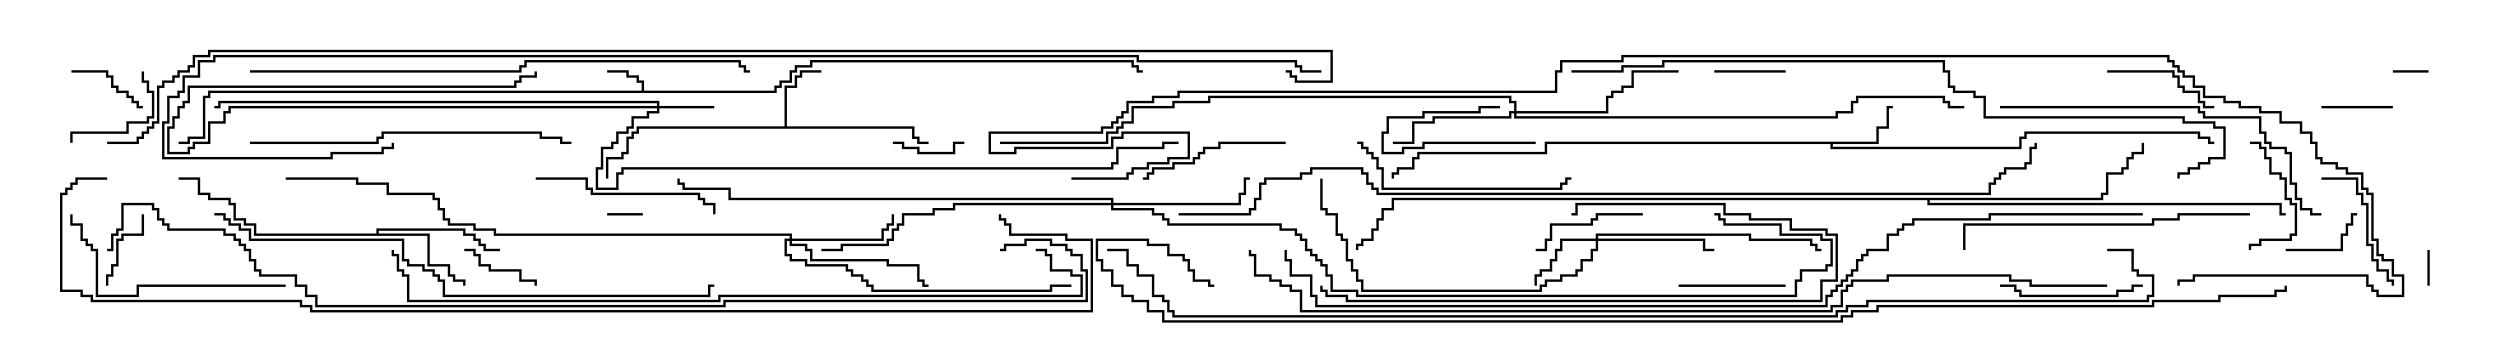 <svg version="1.1" width="105" height="15" xmlns="http://www.w3.org/2000/svg"><path d="M26.95,3.807L26.95,3.479L26.736,3.479L26.736,3.264L26.307,3.264L26.307,3.05L25.5,3.05L25.5,2.95L26.407,2.95L26.407,3.164L26.836,3.164L26.836,3.379L27.05,3.379L27.05,3.807L32.521,3.807L32.521,3.593L32.736,3.593L32.736,3.379L33.164,3.379L33.164,2.95L33.379,2.95L33.379,2.736L34.021,2.736L34.021,2.521L47.621,2.521L47.621,2.736L47.836,2.736L47.836,2.95L48,2.95L48,3.05L47.736,3.05L47.736,2.836L47.521,2.836L47.521,2.621L34.121,2.621L34.121,2.836L33.479,2.836L33.479,3.05L33.264,3.05L33.264,3.479L32.836,3.479L32.836,3.693L32.621,3.693L32.621,3.907L8.836,3.907L8.836,4.121L8.621,4.121L8.621,5.836L7.979,5.836L7.979,6.05L7.5,6.05L7.5,5.95L7.879,5.95L7.879,5.736L8.521,5.736L8.521,4.021L8.736,4.021L8.736,3.807z" stroke="none"/><path d="M32.95,5.307L32.95,3.593L33.379,3.593L33.379,3.164L33.593,3.164L33.593,2.95L34.5,2.95L34.5,3.05L33.693,3.05L33.693,3.264L33.479,3.264L33.479,3.693L33.05,3.693L33.05,5.307L38.407,5.307L38.407,5.736L38.621,5.736L38.621,5.95L39,5.95L39,6.05L38.521,6.05L38.521,5.836L38.307,5.836L38.307,5.407L26.836,5.407L26.836,5.621L26.621,5.621L26.621,5.836L26.407,5.836L26.407,6.479L26.193,6.479L26.193,6.693L25.55,6.693L25.55,7.5L25.45,7.5L25.45,6.593L26.093,6.593L26.093,6.379L26.307,6.379L26.307,5.736L26.521,5.736L26.521,5.521L26.736,5.521L26.736,5.307z" stroke="none"/><path d="M78.807,5.95L78.807,5.307L79.236,5.307L79.236,4.45L79.5,4.45L79.5,4.55L79.336,4.55L79.336,5.407L78.907,5.407L78.907,6.05L76.979,6.05L76.979,6.164L84.807,6.164L84.807,5.736L85.021,5.736L85.021,5.521L92.407,5.521L92.407,5.736L92.836,5.736L92.836,5.95L93,5.95L93,6.05L92.736,6.05L92.736,5.836L92.307,5.836L92.307,5.621L85.121,5.621L85.121,5.836L84.907,5.836L84.907,6.264L76.879,6.264L76.879,6.05L64.979,6.05L64.979,6.479L59.621,6.479L59.621,6.693L59.407,6.693L59.407,7.121L58.764,7.121L58.764,7.336L58.55,7.336L58.55,7.5L58.45,7.5L58.45,7.236L58.664,7.236L58.664,7.021L59.307,7.021L59.307,6.593L59.521,6.593L59.521,6.379L64.879,6.379L64.879,5.95z" stroke="none"/><path d="M15.807,9.807L15.807,9.593L19.55,9.593L19.55,9.807L19.979,9.807L19.979,10.021L20.193,10.021L20.193,10.236L20.407,10.236L20.407,10.45L21,10.45L21,10.55L20.307,10.55L20.307,10.336L20.093,10.336L20.093,10.121L19.879,10.121L19.879,9.907L19.45,9.907L19.45,9.693L15.907,9.693L15.907,9.807L18.05,9.807L18.05,11.093L18.907,11.093L18.907,11.521L19.121,11.521L19.121,11.736L19.55,11.736L19.55,12L19.45,12L19.45,11.836L19.021,11.836L19.021,11.621L18.807,11.621L18.807,11.193L17.95,11.193L17.95,9.907L10.664,9.907L10.664,9.479L10.236,9.479L10.236,9.264L9.807,9.264L9.807,8.621L9.593,8.621L9.593,8.407L8.736,8.407L8.736,8.193L8.307,8.193L8.307,7.55L7.5,7.55L7.5,7.45L8.407,7.45L8.407,8.093L8.836,8.093L8.836,8.307L9.693,8.307L9.693,8.521L9.907,8.521L9.907,9.164L10.336,9.164L10.336,9.379L10.764,9.379L10.764,9.807z" stroke="none"/><path d="M88.236,8.307L88.236,8.093L88.45,8.093L88.45,7.236L89.093,7.236L89.093,7.021L89.307,7.021L89.307,6.593L89.521,6.593L89.521,6.379L89.95,6.379L89.95,6L90.05,6L90.05,6.479L89.621,6.479L89.621,6.693L89.407,6.693L89.407,7.121L89.193,7.121L89.193,7.336L88.55,7.336L88.55,8.193L88.336,8.193L88.336,8.407L81.05,8.407L81.05,8.521L95.836,8.521L95.836,8.95L96,8.95L96,9.05L95.736,9.05L95.736,8.621L80.95,8.621L80.95,8.407L58.55,8.407L58.55,8.836L58.121,8.836L58.121,9.264L57.907,9.264L57.907,9.693L57.693,9.693L57.693,10.121L57.264,10.121L57.264,10.336L57.05,10.336L57.05,10.5L56.95,10.5L56.95,10.236L57.164,10.236L57.164,10.021L57.593,10.021L57.593,9.593L57.807,9.593L57.807,9.164L58.021,9.164L58.021,8.736L58.45,8.736L58.45,8.307z" stroke="none"/><path d="M27.593,4.45L27.593,4.336L9.264,4.336L9.264,4.55L9,4.55L9,4.45L9.164,4.45L9.164,4.236L27.693,4.236L27.693,4.45L30,4.45L30,4.55L27.693,4.55L27.693,4.764L27.264,4.764L27.264,4.979L26.621,4.979L26.621,5.407L26.407,5.407L26.407,5.621L25.979,5.621L25.979,6.05L25.764,6.05L25.764,6.264L25.336,6.264L25.336,7.121L25.121,7.121L25.121,7.879L25.879,7.879L25.879,7.236L26.093,7.236L26.093,7.021L46.664,7.021L46.664,6.807L46.879,6.807L46.879,6.164L48.807,6.164L48.807,5.95L49.5,5.95L49.5,6.05L48.907,6.05L48.907,6.264L46.979,6.264L46.979,6.907L46.764,6.907L46.764,7.121L26.193,7.121L26.193,7.336L25.979,7.336L25.979,7.979L25.021,7.979L25.021,7.021L25.236,7.021L25.236,6.164L25.664,6.164L25.664,5.95L25.879,5.95L25.879,5.521L26.307,5.521L26.307,5.307L26.521,5.307L26.521,4.879L27.164,4.879L27.164,4.664L27.593,4.664L27.593,4.55L9.693,4.55L9.693,4.764L9.479,4.764L9.479,5.193L8.836,5.193L8.836,6.05L8.193,6.05L8.193,6.264L7.979,6.264L7.979,6.479L7.021,6.479L7.021,5.307L7.236,5.307L7.236,4.879L7.45,4.879L7.45,4.45L7.664,4.45L7.664,4.236L7.879,4.236L7.879,3.593L21.593,3.593L21.593,3.379L21.807,3.379L21.807,3.164L22.45,3.164L22.45,3L22.55,3L22.55,3.264L21.907,3.264L21.907,3.479L21.693,3.479L21.693,3.693L7.979,3.693L7.979,4.336L7.764,4.336L7.764,4.55L7.55,4.55L7.55,4.979L7.336,4.979L7.336,5.407L7.121,5.407L7.121,6.379L7.879,6.379L7.879,6.164L8.093,6.164L8.093,5.95L8.736,5.95L8.736,5.093L9.379,5.093L9.379,4.664L9.593,4.664L9.593,4.45z" stroke="none"/><path d="M67.021,10.021L67.021,9.807L73.55,9.807L73.55,10.021L76.121,10.021L76.121,10.236L76.336,10.236L76.336,10.45L76.5,10.45L76.5,10.55L76.236,10.55L76.236,10.336L76.021,10.336L76.021,10.121L73.45,10.121L73.45,9.907L67.121,9.907L67.121,10.021L71.621,10.021L71.621,10.45L72,10.45L72,10.55L71.521,10.55L71.521,10.121L67.121,10.121L67.121,10.55L66.907,10.55L66.907,10.979L66.479,10.979L66.479,11.407L66.264,11.407L66.264,11.621L65.621,11.621L65.621,11.836L64.979,11.836L64.979,12.05L64.764,12.05L64.764,12.264L57.164,12.264L57.164,11.836L56.95,11.836L56.95,11.407L56.736,11.407L56.736,10.979L56.521,10.979L56.521,10.121L56.307,10.121L56.307,9.907L56.093,9.907L56.093,9.05L55.664,9.05L55.664,8.836L55.45,8.836L55.45,7.5L55.55,7.5L55.55,8.736L55.764,8.736L55.764,8.95L56.193,8.95L56.193,9.807L56.407,9.807L56.407,10.021L56.621,10.021L56.621,10.879L56.836,10.879L56.836,11.307L57.05,11.307L57.05,11.736L57.264,11.736L57.264,12.164L64.664,12.164L64.664,11.95L64.879,11.95L64.879,11.736L65.521,11.736L65.521,11.521L66.164,11.521L66.164,11.307L66.379,11.307L66.379,10.879L66.807,10.879L66.807,10.45L67.021,10.45L67.021,10.121L65.621,10.121L65.621,10.55L65.407,10.55L65.407,10.979L65.193,10.979L65.193,11.407L64.764,11.407L64.764,11.621L64.55,11.621L64.55,12L64.45,12L64.45,11.521L64.664,11.521L64.664,11.307L65.093,11.307L65.093,10.879L65.307,10.879L65.307,10.45L65.521,10.45L65.521,10.021z" stroke="none"/><path d="M33.164,10.021L33.164,9.907L20.736,9.907L20.736,9.693L19.879,9.693L19.879,9.479L18.807,9.479L18.807,9.264L18.593,9.264L18.593,8.836L18.379,8.836L18.379,8.407L18.164,8.407L18.164,8.193L16.236,8.193L16.236,7.764L14.95,7.764L14.95,7.55L12,7.55L12,7.45L15.05,7.45L15.05,7.664L16.336,7.664L16.336,8.093L18.264,8.093L18.264,8.307L18.479,8.307L18.479,8.736L18.693,8.736L18.693,9.164L18.907,9.164L18.907,9.379L19.979,9.379L19.979,9.593L20.836,9.593L20.836,9.807L33.264,9.807L33.264,10.021L37.021,10.021L37.021,9.593L37.236,9.593L37.236,9.379L37.45,9.379L37.45,9L37.55,9L37.55,9.479L37.336,9.479L37.336,9.693L37.121,9.693L37.121,10.121L33.264,10.121L33.264,10.236L33.907,10.236L33.907,10.45L34.121,10.45L34.121,10.879L37.336,10.879L37.336,11.093L38.621,11.093L38.621,11.736L38.836,11.736L38.836,11.95L39,11.95L39,12.05L38.736,12.05L38.736,11.836L38.521,11.836L38.521,11.193L37.236,11.193L37.236,10.979L34.021,10.979L34.021,10.55L33.807,10.55L33.807,10.336L33.164,10.336L33.164,10.121L33.05,10.121L33.05,10.664L33.264,10.664L33.264,10.879L33.907,10.879L33.907,11.093L35.621,11.093L35.621,11.307L35.836,11.307L35.836,11.521L36.264,11.521L36.264,11.736L36.479,11.736L36.479,11.95L36.693,11.95L36.693,12.164L44.093,12.164L44.093,11.95L45,11.95L45,12.05L44.193,12.05L44.193,12.264L36.593,12.264L36.593,12.05L36.379,12.05L36.379,11.836L36.164,11.836L36.164,11.621L35.736,11.621L35.736,11.407L35.521,11.407L35.521,11.193L33.807,11.193L33.807,10.979L33.164,10.979L33.164,10.764L32.95,10.764L32.95,10.021z" stroke="none"/><path d="M63.593,4.664L63.593,4.336L63.379,4.336L63.379,4.121L50.836,4.121L50.836,4.336L49.336,4.336L49.336,4.55L47.621,4.55L47.621,5.193L47.193,5.193L47.193,5.407L46.979,5.407L46.979,5.621L46.55,5.621L46.55,6.05L42,6.05L42,5.95L46.45,5.95L46.45,5.521L46.879,5.521L46.879,5.307L47.093,5.307L47.093,5.093L47.521,5.093L47.521,4.45L49.236,4.45L49.236,4.236L50.736,4.236L50.736,4.021L63.479,4.021L63.479,4.236L63.693,4.236L63.693,4.664L67.45,4.664L67.45,4.021L67.664,4.021L67.664,3.807L68.093,3.807L68.093,3.593L68.521,3.593L68.521,2.95L70.5,2.95L70.5,3.05L68.621,3.05L68.621,3.693L68.193,3.693L68.193,3.907L67.764,3.907L67.764,4.121L67.55,4.121L67.55,4.764L63.693,4.764L63.693,4.879L77.093,4.879L77.093,4.664L77.736,4.664L77.736,4.236L77.95,4.236L77.95,4.021L81.693,4.021L81.693,4.236L81.907,4.236L81.907,4.45L82.5,4.45L82.5,4.55L81.807,4.55L81.807,4.336L81.593,4.336L81.593,4.121L78.05,4.121L78.05,4.336L77.836,4.336L77.836,4.764L77.193,4.764L77.193,4.979L63.593,4.979L63.593,4.764L63.479,4.764L63.479,4.979L60.264,4.979L60.264,5.193L59.407,5.193L59.407,6.05L58.5,6.05L58.5,5.95L59.307,5.95L59.307,5.093L60.164,5.093L60.164,4.879L63.379,4.879L63.379,4.664z" stroke="none"/><path d="M46.664,8.521L46.664,8.407L30.593,8.407L30.593,7.979L28.664,7.979L28.664,7.764L28.45,7.764L28.45,7.5L28.55,7.5L28.55,7.664L28.764,7.664L28.764,7.879L30.693,7.879L30.693,8.307L46.764,8.307L46.764,8.521L52.021,8.521L52.021,8.093L52.236,8.093L52.236,7.45L52.5,7.45L52.5,7.55L52.336,7.55L52.336,8.193L52.121,8.193L52.121,8.621L46.764,8.621L46.764,8.736L48.479,8.736L48.479,8.95L48.907,8.95L48.907,9.164L49.121,9.164L49.121,9.379L53.836,9.379L53.836,9.593L54.479,9.593L54.479,9.807L54.693,9.807L54.693,10.021L54.907,10.021L54.907,10.45L55.121,10.45L55.121,10.664L55.336,10.664L55.336,10.879L55.55,10.879L55.55,11.093L55.764,11.093L55.764,11.521L55.979,11.521L55.979,12.164L57.05,12.164L57.05,12.379L75.379,12.379L75.379,11.736L75.593,11.736L75.593,11.307L76.664,11.307L76.664,11.093L76.879,11.093L76.879,10.121L76.45,10.121L76.45,9.907L74.736,9.907L74.736,9.479L72.379,9.479L72.379,9.264L72.164,9.264L72.164,9.05L72,9.05L72,8.95L72.264,8.95L72.264,9.164L72.479,9.164L72.479,9.379L74.836,9.379L74.836,9.807L76.55,9.807L76.55,10.021L76.979,10.021L76.979,11.193L76.764,11.193L76.764,11.407L75.693,11.407L75.693,11.836L75.479,11.836L75.479,12.479L56.95,12.479L56.95,12.264L55.879,12.264L55.879,11.621L55.664,11.621L55.664,11.193L55.45,11.193L55.45,10.979L55.236,10.979L55.236,10.764L55.021,10.764L55.021,10.55L54.807,10.55L54.807,10.121L54.593,10.121L54.593,9.907L54.379,9.907L54.379,9.693L53.736,9.693L53.736,9.479L49.021,9.479L49.021,9.264L48.807,9.264L48.807,9.05L48.379,9.05L48.379,8.836L46.664,8.836L46.664,8.621L40.121,8.621L40.121,8.836L39.264,8.836L39.264,9.05L37.979,9.05L37.979,9.479L37.764,9.479L37.764,9.693L37.55,9.693L37.55,10.121L37.336,10.121L37.336,10.336L35.407,10.336L35.407,10.55L34.5,10.55L34.5,10.45L35.307,10.45L35.307,10.236L37.236,10.236L37.236,10.021L37.45,10.021L37.45,9.593L37.664,9.593L37.664,9.379L37.879,9.379L37.879,8.95L39.164,8.95L39.164,8.736L40.021,8.736L40.021,8.521z" stroke="none"/><path d="M102.05,12L101.95,12L101.95,10.5L102.05,10.5z" stroke="none"/><path d="M27,8.95L27,9.05L25.5,9.05L25.5,8.95z" stroke="none"/><path d="M100.5,3.05L100.5,2.95L102,2.95L102,3.05z" stroke="none"/><path d="M64.5,5.95L64.5,6.05L59.836,6.05L59.836,6.264L58.979,6.264L58.979,6.479L58.021,6.479L58.021,5.521L58.236,5.521L58.236,4.879L59.736,4.879L59.736,4.664L62.093,4.664L62.093,4.45L63,4.45L63,4.55L62.193,4.55L62.193,4.764L59.836,4.764L59.836,4.979L58.336,4.979L58.336,5.621L58.121,5.621L58.121,6.379L58.879,6.379L58.879,6.164L59.736,6.164L59.736,5.95z" stroke="none"/><path d="M37.5,6.05L37.5,5.95L37.979,5.95L37.979,6.164L38.621,6.164L38.621,6.379L40.021,6.379L40.021,5.95L40.5,5.95L40.5,6.05L40.121,6.05L40.121,6.479L38.521,6.479L38.521,6.264L37.879,6.264L37.879,6.05z" stroke="none"/><path d="M97.5,4.55L97.5,4.45L100.5,4.45L100.5,4.55z" stroke="none"/><path d="M75,2.95L75,3.05L72,3.05L72,2.95z" stroke="none"/><path d="M4.55,12L4.45,12L4.45,11.521L4.664,11.521L4.664,11.093L4.879,11.093L4.879,10.021L5.093,10.021L5.093,9.807L5.95,9.807L5.95,9L6.05,9L6.05,9.907L5.193,9.907L5.193,10.121L4.979,10.121L4.979,11.193L4.764,11.193L4.764,11.621L4.55,11.621z" stroke="none"/><path d="M19.5,10.55L19.5,10.45L19.979,10.45L19.979,10.664L20.193,10.664L20.193,11.093L20.621,11.093L20.621,11.307L21.907,11.307L21.907,11.736L22.55,11.736L22.55,12L22.45,12L22.45,11.836L21.807,11.836L21.807,11.407L20.521,11.407L20.521,11.193L20.093,11.193L20.093,10.764L19.879,10.764L19.879,10.55z" stroke="none"/><path d="M3,3.05L3,2.95L4.55,2.95L4.55,3.164L4.764,3.164L4.764,3.593L4.979,3.593L4.979,3.807L5.407,3.807L5.407,4.021L5.621,4.021L5.621,4.236L5.836,4.236L5.836,4.45L6,4.45L6,4.55L5.736,4.55L5.736,4.336L5.521,4.336L5.521,4.121L5.307,4.121L5.307,3.907L4.879,3.907L4.879,3.693L4.664,3.693L4.664,3.264L4.45,3.264L4.45,3.05z" stroke="none"/><path d="M96,10.55L96,10.45L98.307,10.45L98.307,9.807L98.521,9.807L98.521,9.379L98.736,9.379L98.736,8.95L99,8.95L99,9.05L98.836,9.05L98.836,9.479L98.621,9.479L98.621,9.907L98.407,9.907L98.407,10.55z" stroke="none"/><path d="M3.05,6L2.95,6L2.95,5.521L5.307,5.521L5.307,5.093L6.164,5.093L6.164,4.879L6.379,4.879L6.379,3.907L6.164,3.907L6.164,3.479L5.95,3.479L5.95,3L6.05,3L6.05,3.379L6.264,3.379L6.264,3.807L6.479,3.807L6.479,4.979L6.264,4.979L6.264,5.193L5.407,5.193L5.407,5.621L3.05,5.621z" stroke="none"/><path d="M70.5,12.05L70.5,11.95L75,11.95L75,12.05z" stroke="none"/><path d="M94.55,10.5L94.45,10.5L94.45,10.236L94.879,10.236L94.879,10.021L96.164,10.021L96.164,9.807L96.379,9.807L96.379,8.621L96.164,8.621L96.164,8.407L95.95,8.407L95.95,7.55L95.736,7.55L95.736,7.336L95.307,7.336L95.307,6.693L95.093,6.693L95.093,6.264L94.879,6.264L94.879,6.05L94.5,6.05L94.5,5.95L94.979,5.95L94.979,6.164L95.193,6.164L95.193,6.593L95.407,6.593L95.407,7.236L95.836,7.236L95.836,7.45L96.05,7.45L96.05,8.307L96.264,8.307L96.264,8.521L96.479,8.521L96.479,9.907L96.264,9.907L96.264,10.121L94.979,10.121L94.979,10.336L94.55,10.336z" stroke="none"/><path d="M69,8.95L69,9.05L67.121,9.05L67.121,9.264L66.907,9.264L66.907,9.479L65.193,9.479L65.193,10.121L64.979,10.121L64.979,10.55L64.5,10.55L64.5,10.45L64.879,10.45L64.879,10.021L65.093,10.021L65.093,9.379L66.807,9.379L66.807,9.164L67.021,9.164L67.021,8.95z" stroke="none"/><path d="M88.5,3.05L88.5,2.95L91.336,2.95L91.336,3.164L91.55,3.164L91.55,3.593L91.764,3.593L91.764,3.807L92.407,3.807L92.407,4.236L92.621,4.236L92.621,4.45L93,4.45L93,4.55L92.521,4.55L92.521,4.336L92.307,4.336L92.307,3.907L91.664,3.907L91.664,3.693L91.45,3.693L91.45,3.264L91.236,3.264L91.236,3.05z" stroke="none"/><path d="M97.5,7.55L97.5,7.45L99.05,7.45L99.05,8.093L99.264,8.093L99.264,8.521L99.479,8.521L99.479,10.236L99.693,10.236L99.693,10.879L99.907,10.879L99.907,11.307L100.336,11.307L100.336,11.736L100.55,11.736L100.55,12L100.45,12L100.45,11.836L100.236,11.836L100.236,11.407L99.807,11.407L99.807,10.979L99.593,10.979L99.593,10.336L99.379,10.336L99.379,8.621L99.164,8.621L99.164,8.193L98.95,8.193L98.95,7.55z" stroke="none"/><path d="M90,11.95L90,12.05L89.621,12.05L89.621,12.264L88.979,12.264L88.979,12.479L84.807,12.479L84.807,12.264L84.593,12.264L84.593,12.05L84,12.05L84,11.95L84.693,11.95L84.693,12.164L84.907,12.164L84.907,12.379L88.879,12.379L88.879,12.164L89.521,12.164L89.521,11.95z" stroke="none"/><path d="M54,5.95L54,6.05L51.264,6.05L51.264,6.264L50.621,6.264L50.621,6.479L50.407,6.479L50.407,6.693L50.193,6.693L50.193,6.907L49.336,6.907L49.336,7.121L48.479,7.121L48.479,7.336L48.264,7.336L48.264,7.55L48,7.55L48,7.45L48.164,7.45L48.164,7.236L48.379,7.236L48.379,7.021L49.236,7.021L49.236,6.807L50.093,6.807L50.093,6.593L50.307,6.593L50.307,6.379L50.521,6.379L50.521,6.164L51.164,6.164L51.164,5.95z" stroke="none"/><path d="M22.5,7.55L22.5,7.45L24.693,7.45L24.693,7.879L24.907,7.879L24.907,8.093L29.407,8.093L29.407,8.307L29.621,8.307L29.621,8.521L30.05,8.521L30.05,9L29.95,9L29.95,8.621L29.521,8.621L29.521,8.407L29.307,8.407L29.307,8.193L24.807,8.193L24.807,7.979L24.593,7.979L24.593,7.55z" stroke="none"/><path d="M57,6.05L57,5.95L57.264,5.95L57.264,6.164L57.479,6.164L57.479,6.379L57.693,6.379L57.693,6.593L57.907,6.593L57.907,7.021L58.121,7.021L58.121,7.879L65.521,7.879L65.521,7.664L65.736,7.664L65.736,7.45L66,7.45L66,7.55L65.836,7.55L65.836,7.764L65.621,7.764L65.621,7.979L58.021,7.979L58.021,7.121L57.807,7.121L57.807,6.693L57.593,6.693L57.593,6.479L57.379,6.479L57.379,6.264L57.164,6.264L57.164,6.05z" stroke="none"/><path d="M12,11.95L12,12.05L5.836,12.05L5.836,12.479L4.021,12.479L4.021,10.55L3.807,10.55L3.807,10.336L3.593,10.336L3.593,10.121L3.379,10.121L3.379,9.479L2.95,9.479L2.95,9L3.05,9L3.05,9.379L3.479,9.379L3.479,10.021L3.693,10.021L3.693,10.236L3.907,10.236L3.907,10.45L4.121,10.45L4.121,12.379L5.736,12.379L5.736,11.95z" stroke="none"/><path d="M55.45,12L55.55,12L55.55,12.164L55.764,12.164L55.764,12.379L56.621,12.379L56.621,12.593L76.45,12.593L76.45,11.736L77.093,11.736L77.093,9.907L76.664,9.907L76.664,9.693L75.164,9.693L75.164,9.264L73.45,9.264L73.45,9.05L72.379,9.05L72.379,8.621L66.264,8.621L66.264,9.05L66,9.05L66,8.95L66.164,8.95L66.164,8.521L72.479,8.521L72.479,8.95L73.55,8.95L73.55,9.164L75.264,9.164L75.264,9.593L76.764,9.593L76.764,9.807L77.193,9.807L77.193,11.836L76.55,11.836L76.55,12.693L56.521,12.693L56.521,12.479L55.664,12.479L55.664,12.264L55.45,12.264z" stroke="none"/><path d="M94.5,8.95L94.5,9.05L91.55,9.05L91.55,9.264L90.479,9.264L90.479,9.479L82.55,9.479L82.55,10.5L82.45,10.5L82.45,9.379L90.379,9.379L90.379,9.164L91.45,9.164L91.45,8.95z" stroke="none"/><path d="M10.5,6.05L10.5,5.95L15.807,5.95L15.807,5.736L16.021,5.736L16.021,5.521L22.764,5.521L22.764,5.736L23.621,5.736L23.621,5.95L24,5.95L24,6.05L23.521,6.05L23.521,5.836L22.664,5.836L22.664,5.621L16.121,5.621L16.121,5.836L15.907,5.836L15.907,6.05z" stroke="none"/><path d="M84,4.55L84,4.45L92.407,4.45L92.407,4.664L92.621,4.664L92.621,4.879L94.979,4.879L94.979,5.521L95.193,5.521L95.193,5.95L95.407,5.95L95.407,6.164L96.05,6.164L96.05,6.379L96.264,6.379L96.264,7.664L96.479,7.664L96.479,8.307L96.693,8.307L96.693,8.736L97.121,8.736L97.121,8.95L97.5,8.95L97.5,9.05L97.021,9.05L97.021,8.836L96.593,8.836L96.593,8.407L96.379,8.407L96.379,7.764L96.164,7.764L96.164,6.479L95.95,6.479L95.95,6.264L95.307,6.264L95.307,6.05L95.093,6.05L95.093,5.621L94.879,5.621L94.879,4.979L92.521,4.979L92.521,4.764L92.307,4.764L92.307,4.55z" stroke="none"/><path d="M10.5,3.05L10.5,2.95L21.807,2.95L21.807,2.736L22.021,2.736L22.021,2.521L31.121,2.521L31.121,2.736L31.336,2.736L31.336,2.95L31.5,2.95L31.5,3.05L31.236,3.05L31.236,2.836L31.021,2.836L31.021,2.621L22.121,2.621L22.121,2.836L21.907,2.836L21.907,3.05z" stroke="none"/><path d="M9,9.05L9,8.95L9.479,8.95L9.479,9.164L9.693,9.164L9.693,9.379L10.121,9.379L10.121,9.593L10.55,9.593L10.55,10.021L16.979,10.021L16.979,10.879L17.193,10.879L17.193,11.093L17.836,11.093L17.836,11.307L18.264,11.307L18.264,11.521L18.479,11.521L18.479,11.736L18.693,11.736L18.693,12.379L29.736,12.379L29.736,11.95L30,11.95L30,12.05L29.836,12.05L29.836,12.479L18.593,12.479L18.593,11.836L18.379,11.836L18.379,11.621L18.164,11.621L18.164,11.407L17.736,11.407L17.736,11.193L17.093,11.193L17.093,10.979L16.879,10.979L16.879,10.121L10.45,10.121L10.45,9.693L10.021,9.693L10.021,9.479L9.593,9.479L9.593,9.264L9.379,9.264L9.379,9.05z" stroke="none"/><path d="M66,3.05L66,2.95L68.093,2.95L68.093,2.736L69.807,2.736L69.807,2.521L81.693,2.521L81.693,2.95L81.907,2.95L81.907,3.593L82.121,3.593L82.121,3.807L82.979,3.807L82.979,4.021L83.407,4.021L83.407,4.879L91.764,4.879L91.764,5.093L93.05,5.093L93.05,5.307L93.479,5.307L93.479,6.693L92.836,6.693L92.836,6.907L92.407,6.907L92.407,7.121L91.979,7.121L91.979,7.336L91.55,7.336L91.55,7.5L91.45,7.5L91.45,7.236L91.879,7.236L91.879,7.021L92.307,7.021L92.307,6.807L92.736,6.807L92.736,6.593L93.379,6.593L93.379,5.407L92.95,5.407L92.95,5.193L91.664,5.193L91.664,4.979L83.307,4.979L83.307,4.121L82.879,4.121L82.879,3.907L82.021,3.907L82.021,3.693L81.807,3.693L81.807,3.05L81.593,3.05L81.593,2.621L69.907,2.621L69.907,2.836L68.193,2.836L68.193,3.05z" stroke="none"/><path d="M43.5,10.55L43.5,10.45L43.979,10.45L43.979,10.664L44.193,10.664L44.193,11.307L45.05,11.307L45.05,11.521L45.479,11.521L45.479,12.479L30.264,12.479L30.264,12.693L17.093,12.693L17.093,11.621L16.879,11.621L16.879,11.407L16.664,11.407L16.664,10.764L16.45,10.764L16.45,10.5L16.55,10.5L16.55,10.664L16.764,10.664L16.764,11.307L16.979,11.307L16.979,11.521L17.193,11.521L17.193,12.593L30.164,12.593L30.164,12.379L45.379,12.379L45.379,11.621L44.95,11.621L44.95,11.407L44.093,11.407L44.093,10.764L43.879,10.764L43.879,10.55z" stroke="none"/><path d="M90,8.95L90,9.05L83.621,9.05L83.621,9.264L80.407,9.264L80.407,9.479L79.979,9.479L79.979,9.693L79.764,9.693L79.764,9.907L79.336,9.907L79.336,10.55L78.479,10.55L78.479,10.764L78.264,10.764L78.264,10.979L78.05,10.979L78.05,11.407L77.836,11.407L77.836,11.621L77.621,11.621L77.621,11.836L77.407,11.836L77.407,12.05L77.193,12.05L77.193,12.264L76.979,12.264L76.979,12.479L76.764,12.479L76.764,12.907L55.236,12.907L55.236,12.479L55.021,12.479L55.021,11.621L54.164,11.621L54.164,10.979L53.95,10.979L53.95,10.5L54.05,10.5L54.05,10.879L54.264,10.879L54.264,11.521L55.121,11.521L55.121,12.379L55.336,12.379L55.336,12.807L76.664,12.807L76.664,12.379L76.879,12.379L76.879,12.164L77.093,12.164L77.093,11.95L77.307,11.95L77.307,11.736L77.521,11.736L77.521,11.521L77.736,11.521L77.736,11.307L77.95,11.307L77.95,10.879L78.164,10.879L78.164,10.664L78.379,10.664L78.379,10.45L79.236,10.45L79.236,9.807L79.664,9.807L79.664,9.593L79.879,9.593L79.879,9.379L80.307,9.379L80.307,9.164L83.521,9.164L83.521,8.95z" stroke="none"/><path d="M88.5,11.95L88.5,12.05L85.236,12.05L85.236,11.836L84.379,11.836L84.379,11.621L79.336,11.621L79.336,11.836L77.836,11.836L77.836,12.05L77.621,12.05L77.621,12.264L77.407,12.264L77.407,12.907L76.979,12.907L76.979,13.121L54.593,13.121L54.593,12.264L54.164,12.264L54.164,12.05L53.736,12.05L53.736,11.836L53.307,11.836L53.307,11.621L52.664,11.621L52.664,10.764L52.45,10.764L52.45,10.5L52.55,10.5L52.55,10.664L52.764,10.664L52.764,11.521L53.407,11.521L53.407,11.736L53.836,11.736L53.836,11.95L54.264,11.95L54.264,12.164L54.693,12.164L54.693,13.021L76.879,13.021L76.879,12.807L77.307,12.807L77.307,12.164L77.521,12.164L77.521,11.95L77.736,11.95L77.736,11.736L79.236,11.736L79.236,11.521L84.479,11.521L84.479,11.736L85.336,11.736L85.336,11.95z" stroke="none"/><path d="M49.5,9.05L49.5,8.95L52.45,8.95L52.45,8.736L52.664,8.736L52.664,8.307L52.879,8.307L52.879,7.664L53.093,7.664L53.093,7.45L54.593,7.45L54.593,7.236L55.021,7.236L55.021,7.021L57.264,7.021L57.264,7.236L57.479,7.236L57.479,7.664L57.693,7.664L57.693,7.879L57.907,7.879L57.907,8.093L83.521,8.093L83.521,7.664L83.736,7.664L83.736,7.45L83.95,7.45L83.95,7.236L84.164,7.236L84.164,7.021L85.021,7.021L85.021,6.807L85.236,6.807L85.236,6.164L85.45,6.164L85.45,6L85.55,6L85.55,6.264L85.336,6.264L85.336,6.907L85.121,6.907L85.121,7.121L84.264,7.121L84.264,7.336L84.05,7.336L84.05,7.55L83.836,7.55L83.836,7.764L83.621,7.764L83.621,8.193L57.807,8.193L57.807,7.979L57.593,7.979L57.593,7.764L57.379,7.764L57.379,7.336L57.164,7.336L57.164,7.121L55.121,7.121L55.121,7.336L54.693,7.336L54.693,7.55L53.193,7.55L53.193,7.764L52.979,7.764L52.979,8.407L52.764,8.407L52.764,8.836L52.55,8.836L52.55,9.05z" stroke="none"/><path d="M42,10.55L42,10.45L42.164,10.45L42.164,10.236L43.021,10.236L43.021,10.021L44.193,10.021L44.193,10.236L44.836,10.236L44.836,10.45L45.05,10.45L45.05,10.664L45.479,10.664L45.479,11.307L45.693,11.307L45.693,12.693L30.479,12.693L30.479,12.907L13.236,12.907L13.236,12.479L12.807,12.479L12.807,12.05L12.379,12.05L12.379,11.621L10.879,11.621L10.879,11.407L10.664,11.407L10.664,10.979L10.45,10.979L10.45,10.55L10.236,10.55L10.236,10.336L10.021,10.336L10.021,10.121L9.807,10.121L9.807,9.907L9.379,9.907L9.379,9.693L7.021,9.693L7.021,9.479L6.807,9.479L6.807,9.264L6.593,9.264L6.593,8.836L6.379,8.836L6.379,8.621L5.193,8.621L5.193,9.693L4.979,9.693L4.979,9.907L4.764,9.907L4.764,10.55L4.5,10.55L4.5,10.45L4.664,10.45L4.664,9.807L4.879,9.807L4.879,9.593L5.093,9.593L5.093,8.521L6.479,8.521L6.479,8.736L6.693,8.736L6.693,9.164L6.907,9.164L6.907,9.379L7.121,9.379L7.121,9.593L9.479,9.593L9.479,9.807L9.907,9.807L9.907,10.021L10.121,10.021L10.121,10.236L10.336,10.236L10.336,10.45L10.55,10.45L10.55,10.879L10.764,10.879L10.764,11.307L10.979,11.307L10.979,11.521L12.479,11.521L12.479,11.95L12.907,11.95L12.907,12.379L13.336,12.379L13.336,12.807L30.379,12.807L30.379,12.593L45.593,12.593L45.593,11.407L45.379,11.407L45.379,10.764L44.95,10.764L44.95,10.55L44.736,10.55L44.736,10.336L44.093,10.336L44.093,10.121L43.121,10.121L43.121,10.336L42.264,10.336L42.264,10.55z" stroke="none"/><path d="M4.5,7.45L4.5,7.55L3.264,7.55L3.264,7.764L3.05,7.764L3.05,7.979L2.836,7.979L2.836,8.193L2.621,8.193L2.621,12.164L3.479,12.164L3.479,12.379L3.907,12.379L3.907,12.593L12.693,12.593L12.693,12.807L13.121,12.807L13.121,13.021L45.807,13.021L45.807,10.121L44.736,10.121L44.736,9.907L42.379,9.907L42.379,9.479L42.164,9.479L42.164,9.264L41.95,9.264L41.95,9L42.05,9L42.05,9.164L42.264,9.164L42.264,9.379L42.479,9.379L42.479,9.807L44.836,9.807L44.836,10.021L45.907,10.021L45.907,13.121L13.021,13.121L13.021,12.907L12.593,12.907L12.593,12.693L3.807,12.693L3.807,12.479L3.379,12.479L3.379,12.264L2.521,12.264L2.521,8.093L2.736,8.093L2.736,7.879L2.95,7.879L2.95,7.664L3.164,7.664L3.164,7.45z" stroke="none"/><path d="M55.5,2.95L55.5,3.05L54.593,3.05L54.593,2.836L54.379,2.836L54.379,2.621L47.736,2.621L47.736,2.407L9.05,2.407L9.05,2.621L8.407,2.621L8.407,3.264L7.764,3.264L7.764,3.907L7.55,3.907L7.55,4.121L7.121,4.121L7.121,5.193L6.907,5.193L6.907,6.593L13.879,6.593L13.879,6.379L16.021,6.379L16.021,6.164L16.45,6.164L16.45,6L16.55,6L16.55,6.264L16.121,6.264L16.121,6.479L13.979,6.479L13.979,6.693L6.807,6.693L6.807,5.093L7.021,5.093L7.021,4.021L7.45,4.021L7.45,3.807L7.664,3.807L7.664,3.164L8.307,3.164L8.307,2.521L8.95,2.521L8.95,2.307L47.836,2.307L47.836,2.521L54.479,2.521L54.479,2.736L54.693,2.736L54.693,2.95z" stroke="none"/><path d="M88.5,10.55L88.5,10.45L89.621,10.45L89.621,11.307L89.836,11.307L89.836,11.521L90.479,11.521L90.479,12.479L90.264,12.479L90.264,12.693L78.479,12.693L78.479,12.907L77.621,12.907L77.621,13.121L77.193,13.121L77.193,13.336L49.236,13.336L49.236,13.121L49.021,13.121L49.021,12.693L48.807,12.693L48.807,12.479L48.379,12.479L48.379,11.621L47.736,11.621L47.736,11.193L47.307,11.193L47.307,10.55L46.5,10.55L46.5,10.45L47.407,10.45L47.407,11.093L47.836,11.093L47.836,11.521L48.479,11.521L48.479,12.379L48.907,12.379L48.907,12.593L49.121,12.593L49.121,13.021L49.336,13.021L49.336,13.236L77.093,13.236L77.093,13.021L77.521,13.021L77.521,12.807L78.379,12.807L78.379,12.593L90.164,12.593L90.164,12.379L90.379,12.379L90.379,11.621L89.736,11.621L89.736,11.407L89.521,11.407L89.521,10.55z" stroke="none"/><path d="M95.95,12L96.05,12L96.05,12.264L95.621,12.264L95.621,12.479L93.264,12.479L93.264,12.693L90.479,12.693L90.479,12.907L78.907,12.907L78.907,13.121L77.836,13.121L77.836,13.336L77.407,13.336L77.407,13.55L48.807,13.55L48.807,13.121L48.164,13.121L48.164,12.693L47.521,12.693L47.521,12.479L47.093,12.479L47.093,12.05L46.664,12.05L46.664,11.407L46.236,11.407L46.236,10.979L46.021,10.979L46.021,10.021L48.264,10.021L48.264,10.236L49.121,10.236L49.121,10.664L49.764,10.664L49.764,10.879L49.979,10.879L49.979,11.307L50.193,11.307L50.193,11.736L50.836,11.736L50.836,11.95L51,11.95L51,12.05L50.736,12.05L50.736,11.836L50.093,11.836L50.093,11.407L49.879,11.407L49.879,10.979L49.664,10.979L49.664,10.764L49.021,10.764L49.021,10.336L48.164,10.336L48.164,10.121L46.121,10.121L46.121,10.879L46.336,10.879L46.336,11.307L46.764,11.307L46.764,11.95L47.193,11.95L47.193,12.379L47.621,12.379L47.621,12.593L48.264,12.593L48.264,13.021L48.907,13.021L48.907,13.45L77.307,13.45L77.307,13.236L77.736,13.236L77.736,13.021L78.807,13.021L78.807,12.807L90.379,12.807L90.379,12.593L93.164,12.593L93.164,12.379L95.521,12.379L95.521,12.164L95.95,12.164z" stroke="none"/><path d="M45,7.55L45,7.45L47.307,7.45L47.307,7.236L47.521,7.236L47.521,7.021L48.164,7.021L48.164,6.807L49.021,6.807L49.021,6.593L49.879,6.593L49.879,5.621L47.193,5.621L47.193,5.836L46.764,5.836L46.764,6.264L42.693,6.264L42.693,6.479L41.521,6.479L41.521,5.521L46.236,5.521L46.236,5.307L46.664,5.307L46.664,5.093L46.879,5.093L46.879,4.879L47.093,4.879L47.093,4.664L47.307,4.664L47.307,4.236L48.379,4.236L48.379,4.021L49.45,4.021L49.45,3.807L65.307,3.807L65.307,2.95L65.521,2.95L65.521,2.521L68.093,2.521L68.093,2.307L91.121,2.307L91.121,2.521L91.336,2.521L91.336,2.736L91.55,2.736L91.55,2.95L91.764,2.95L91.764,3.164L92.193,3.164L92.193,3.593L92.621,3.593L92.621,4.021L93.479,4.021L93.479,4.236L94.121,4.236L94.121,4.45L94.979,4.45L94.979,4.664L95.836,4.664L95.836,5.093L96.693,5.093L96.693,5.521L97.121,5.521L97.121,5.95L97.336,5.95L97.336,6.593L97.55,6.593L97.55,6.807L98.193,6.807L98.193,7.021L98.621,7.021L98.621,7.236L99.264,7.236L99.264,7.879L99.479,7.879L99.479,8.093L99.693,8.093L99.693,10.021L99.907,10.021L99.907,10.664L100.121,10.664L100.121,10.879L100.55,10.879L100.55,11.521L100.979,11.521L100.979,12.479L99.807,12.479L99.807,12.264L99.593,12.264L99.593,12.05L99.379,12.05L99.379,11.621L92.193,11.621L92.193,11.836L91.55,11.836L91.55,12L91.45,12L91.45,11.736L92.093,11.736L92.093,11.521L99.479,11.521L99.479,11.95L99.693,11.95L99.693,12.164L99.907,12.164L99.907,12.379L100.879,12.379L100.879,11.621L100.45,11.621L100.45,10.979L100.021,10.979L100.021,10.764L99.807,10.764L99.807,10.121L99.593,10.121L99.593,8.193L99.379,8.193L99.379,7.979L99.164,7.979L99.164,7.336L98.521,7.336L98.521,7.121L98.093,7.121L98.093,6.907L97.45,6.907L97.45,6.693L97.236,6.693L97.236,6.05L97.021,6.05L97.021,5.621L96.593,5.621L96.593,5.193L95.736,5.193L95.736,4.764L94.879,4.764L94.879,4.55L94.021,4.55L94.021,4.336L93.379,4.336L93.379,4.121L92.521,4.121L92.521,3.693L92.093,3.693L92.093,3.264L91.664,3.264L91.664,3.05L91.45,3.05L91.45,2.836L91.236,2.836L91.236,2.621L91.021,2.621L91.021,2.407L68.193,2.407L68.193,2.621L65.621,2.621L65.621,3.05L65.407,3.05L65.407,3.907L49.55,3.907L49.55,4.121L48.479,4.121L48.479,4.336L47.407,4.336L47.407,4.764L47.193,4.764L47.193,4.979L46.979,4.979L46.979,5.193L46.764,5.193L46.764,5.407L46.336,5.407L46.336,5.621L41.621,5.621L41.621,6.379L42.593,6.379L42.593,6.164L46.664,6.164L46.664,5.736L47.093,5.736L47.093,5.521L49.979,5.521L49.979,6.693L49.121,6.693L49.121,6.907L48.264,6.907L48.264,7.121L47.621,7.121L47.621,7.336L47.407,7.336L47.407,7.55z" stroke="none"/><path d="M4.5,6.05L4.5,5.95L5.736,5.95L5.736,5.736L5.95,5.736L5.95,5.521L6.164,5.521L6.164,5.307L6.379,5.307L6.379,5.093L6.593,5.093L6.593,3.593L6.807,3.593L6.807,3.379L7.236,3.379L7.236,3.164L7.45,3.164L7.45,2.95L7.879,2.95L7.879,2.736L8.093,2.736L8.093,2.307L8.736,2.307L8.736,2.093L55.979,2.093L55.979,3.479L54.379,3.479L54.379,3.264L54.164,3.264L54.164,3.05L54,3.05L54,2.95L54.264,2.95L54.264,3.164L54.479,3.164L54.479,3.379L55.879,3.379L55.879,2.193L8.836,2.193L8.836,2.407L8.193,2.407L8.193,2.836L7.979,2.836L7.979,3.05L7.55,3.05L7.55,3.264L7.336,3.264L7.336,3.479L6.907,3.479L6.907,3.693L6.693,3.693L6.693,5.193L6.479,5.193L6.479,5.407L6.264,5.407L6.264,5.621L6.05,5.621L6.05,5.836L5.836,5.836L5.836,6.05z" stroke="none"/></svg>